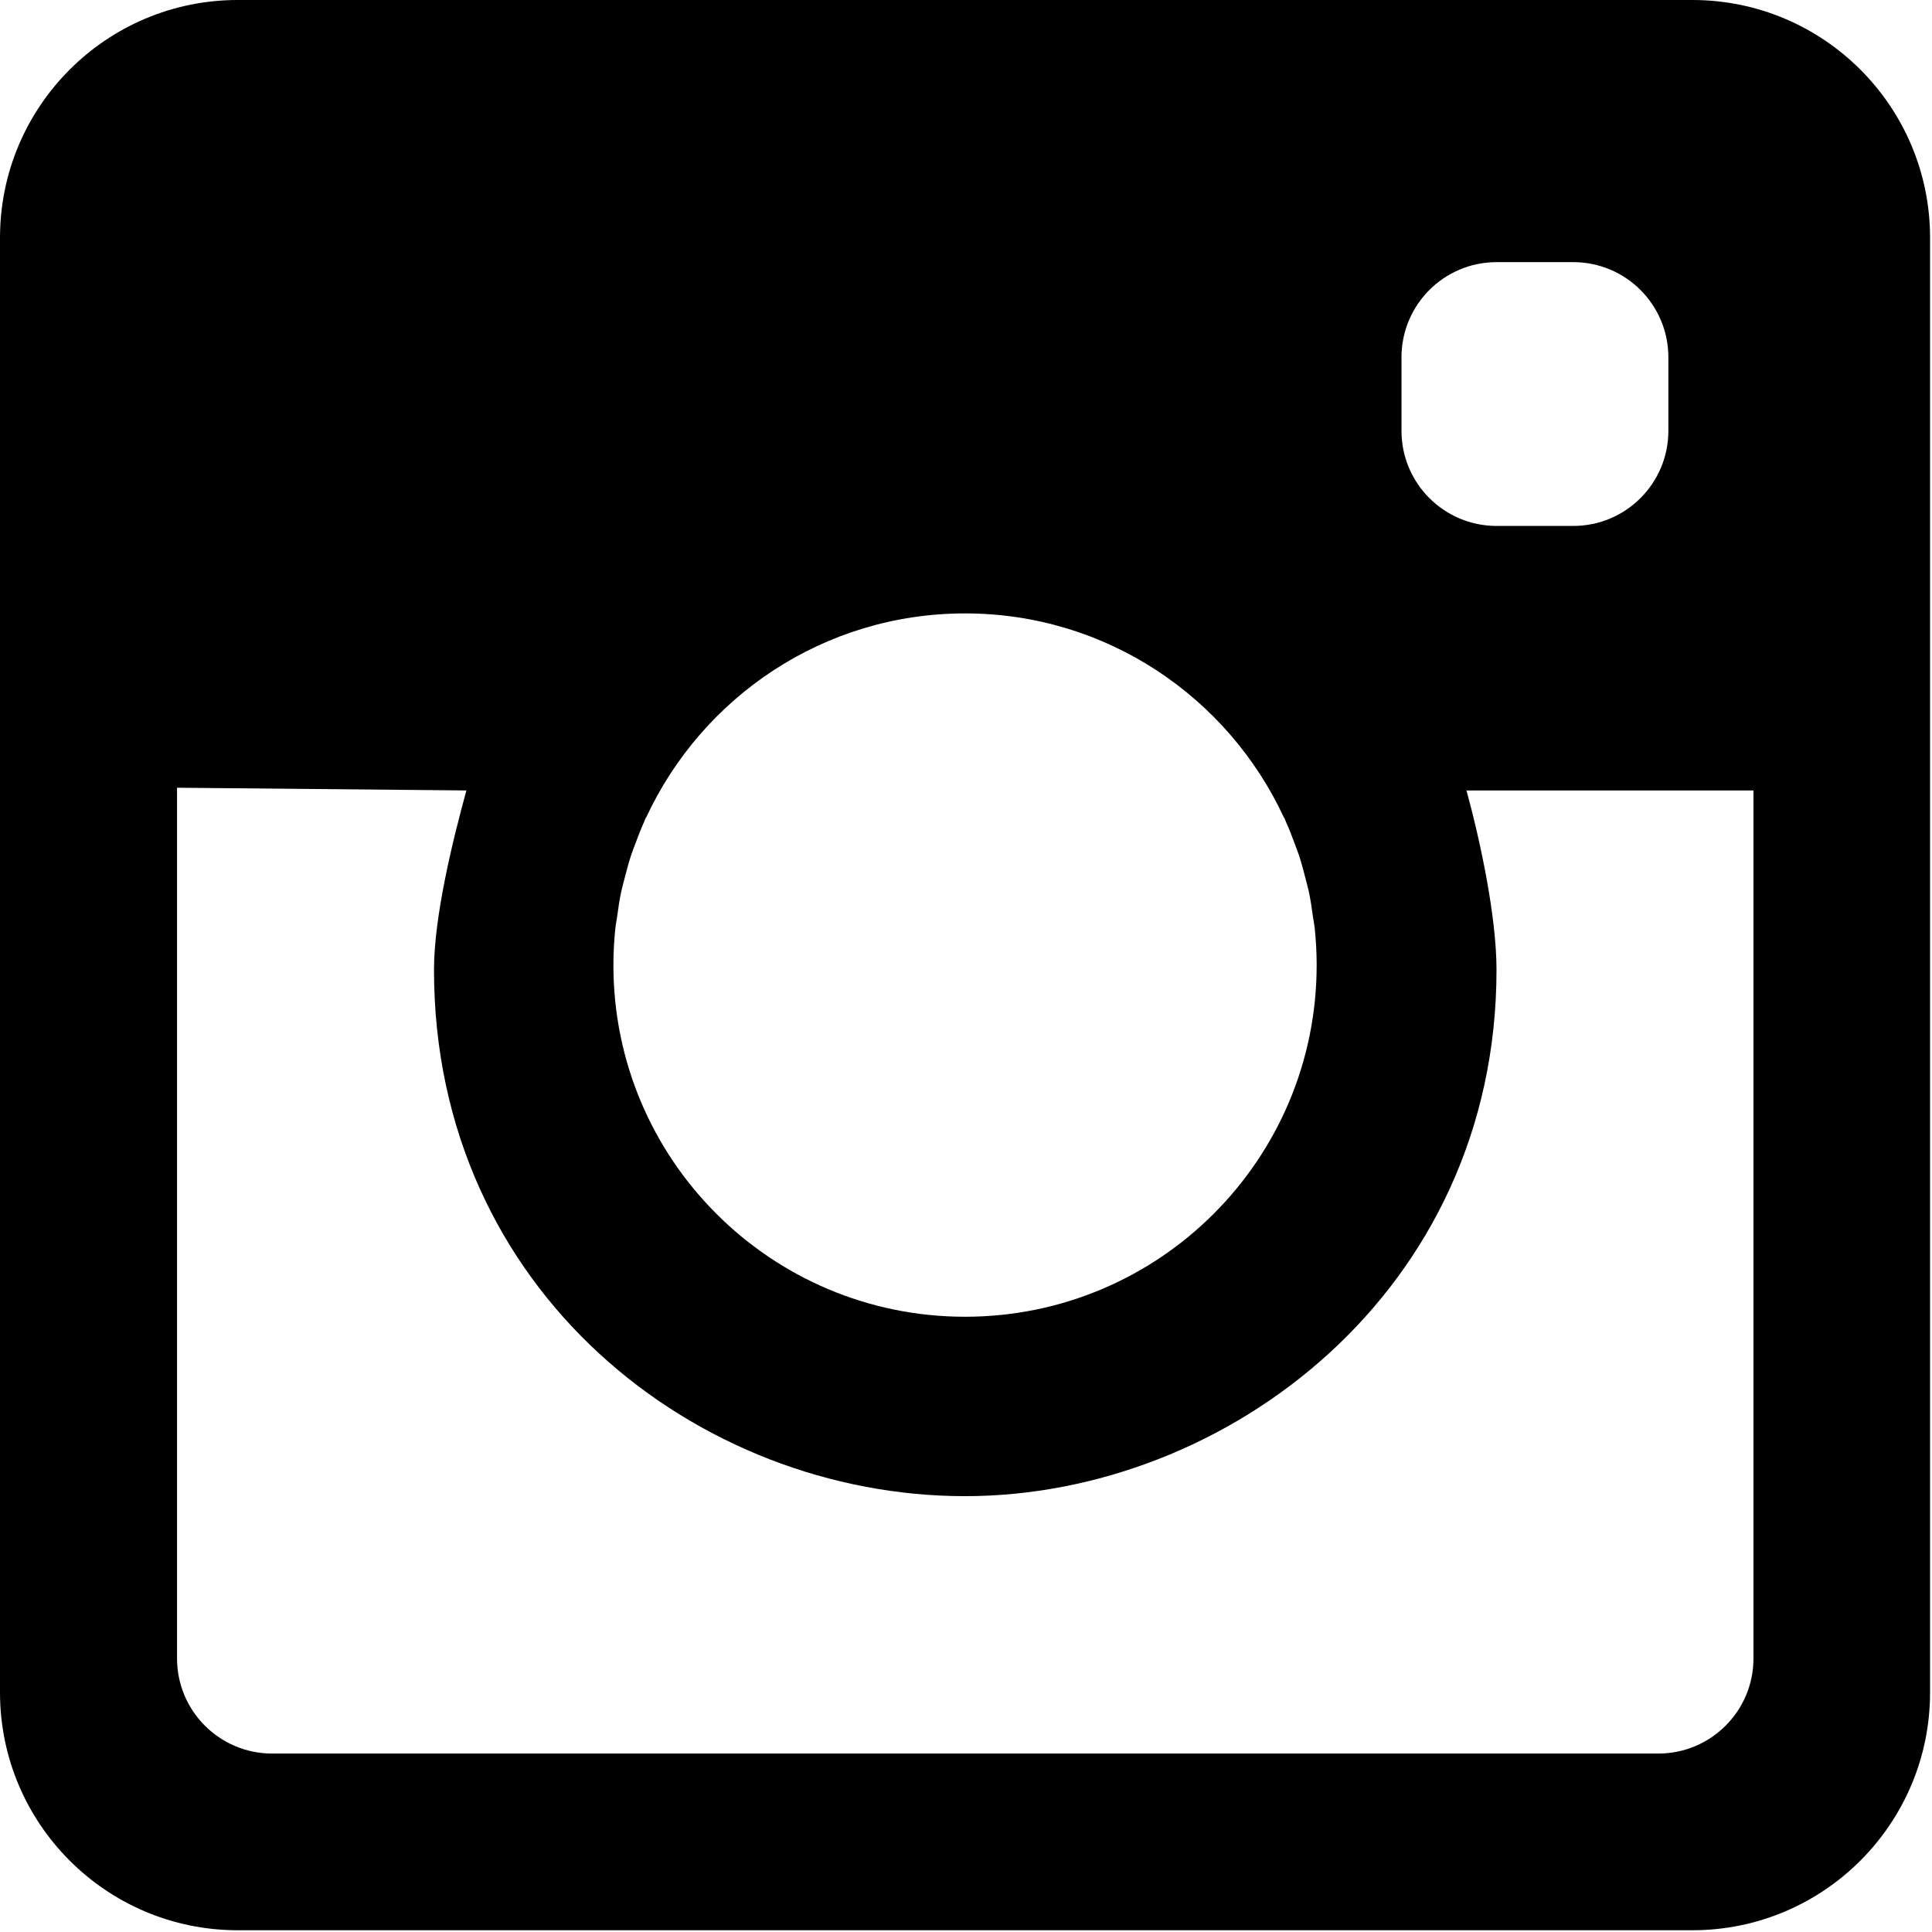 <svg width="22" height="22" viewBox="0 0 22 22" fill="none" xmlns="http://www.w3.org/2000/svg">
<path fill-rule="evenodd" clip-rule="evenodd" d="M19.271 21.98H2.707C1.212 21.98 0 20.767 0 19.272V2.708C0 1.213 1.212 0 2.707 0H19.271C20.766 0 21.978 1.213 21.978 2.708V19.272C21.978 20.767 20.766 21.98 19.271 21.98ZM10.989 6.985C9.378 6.985 7.993 7.939 7.357 9.311H7.354C7.347 9.325 7.343 9.341 7.336 9.355C7.298 9.44 7.264 9.527 7.232 9.615C7.217 9.656 7.2 9.698 7.186 9.74C7.157 9.829 7.133 9.922 7.109 10.014C7.099 10.057 7.086 10.099 7.076 10.144C7.055 10.241 7.04 10.341 7.027 10.441C7.021 10.481 7.013 10.52 7.008 10.562C6.993 10.703 6.985 10.845 6.985 10.99C6.985 13.202 8.777 14.994 10.989 14.994C13.201 14.994 14.993 13.202 14.993 10.99C14.993 10.845 14.985 10.703 14.97 10.562C14.965 10.52 14.957 10.481 14.951 10.441C14.938 10.341 14.923 10.241 14.902 10.144C14.892 10.099 14.879 10.057 14.869 10.014C14.845 9.922 14.821 9.829 14.792 9.74C14.778 9.698 14.761 9.656 14.746 9.615C14.714 9.527 14.68 9.44 14.642 9.355C14.635 9.341 14.631 9.325 14.624 9.311H14.621C13.985 7.939 12.6 6.985 10.989 6.985ZM18.998 4.069C18.998 3.47 18.513 2.985 17.915 2.985H17.042C16.444 2.985 15.959 3.47 15.959 4.069V4.906C15.959 5.504 16.444 5.989 17.042 5.989H17.915C18.513 5.989 18.998 5.504 18.998 4.906V4.069ZM19.967 9.001H16.699C16.853 9.562 17.041 10.433 17.041 11.043C17.041 14.707 13.963 17.037 10.989 17.037C7.945 17.037 4.942 14.707 4.942 11.043C4.942 10.433 5.157 9.562 5.311 9.001L2.016 8.97V18.885C2.016 19.483 2.501 19.968 3.099 19.968H18.884C19.482 19.968 19.967 19.483 19.967 18.885V9.001Z" fill="currentcolor"/>
</svg>

